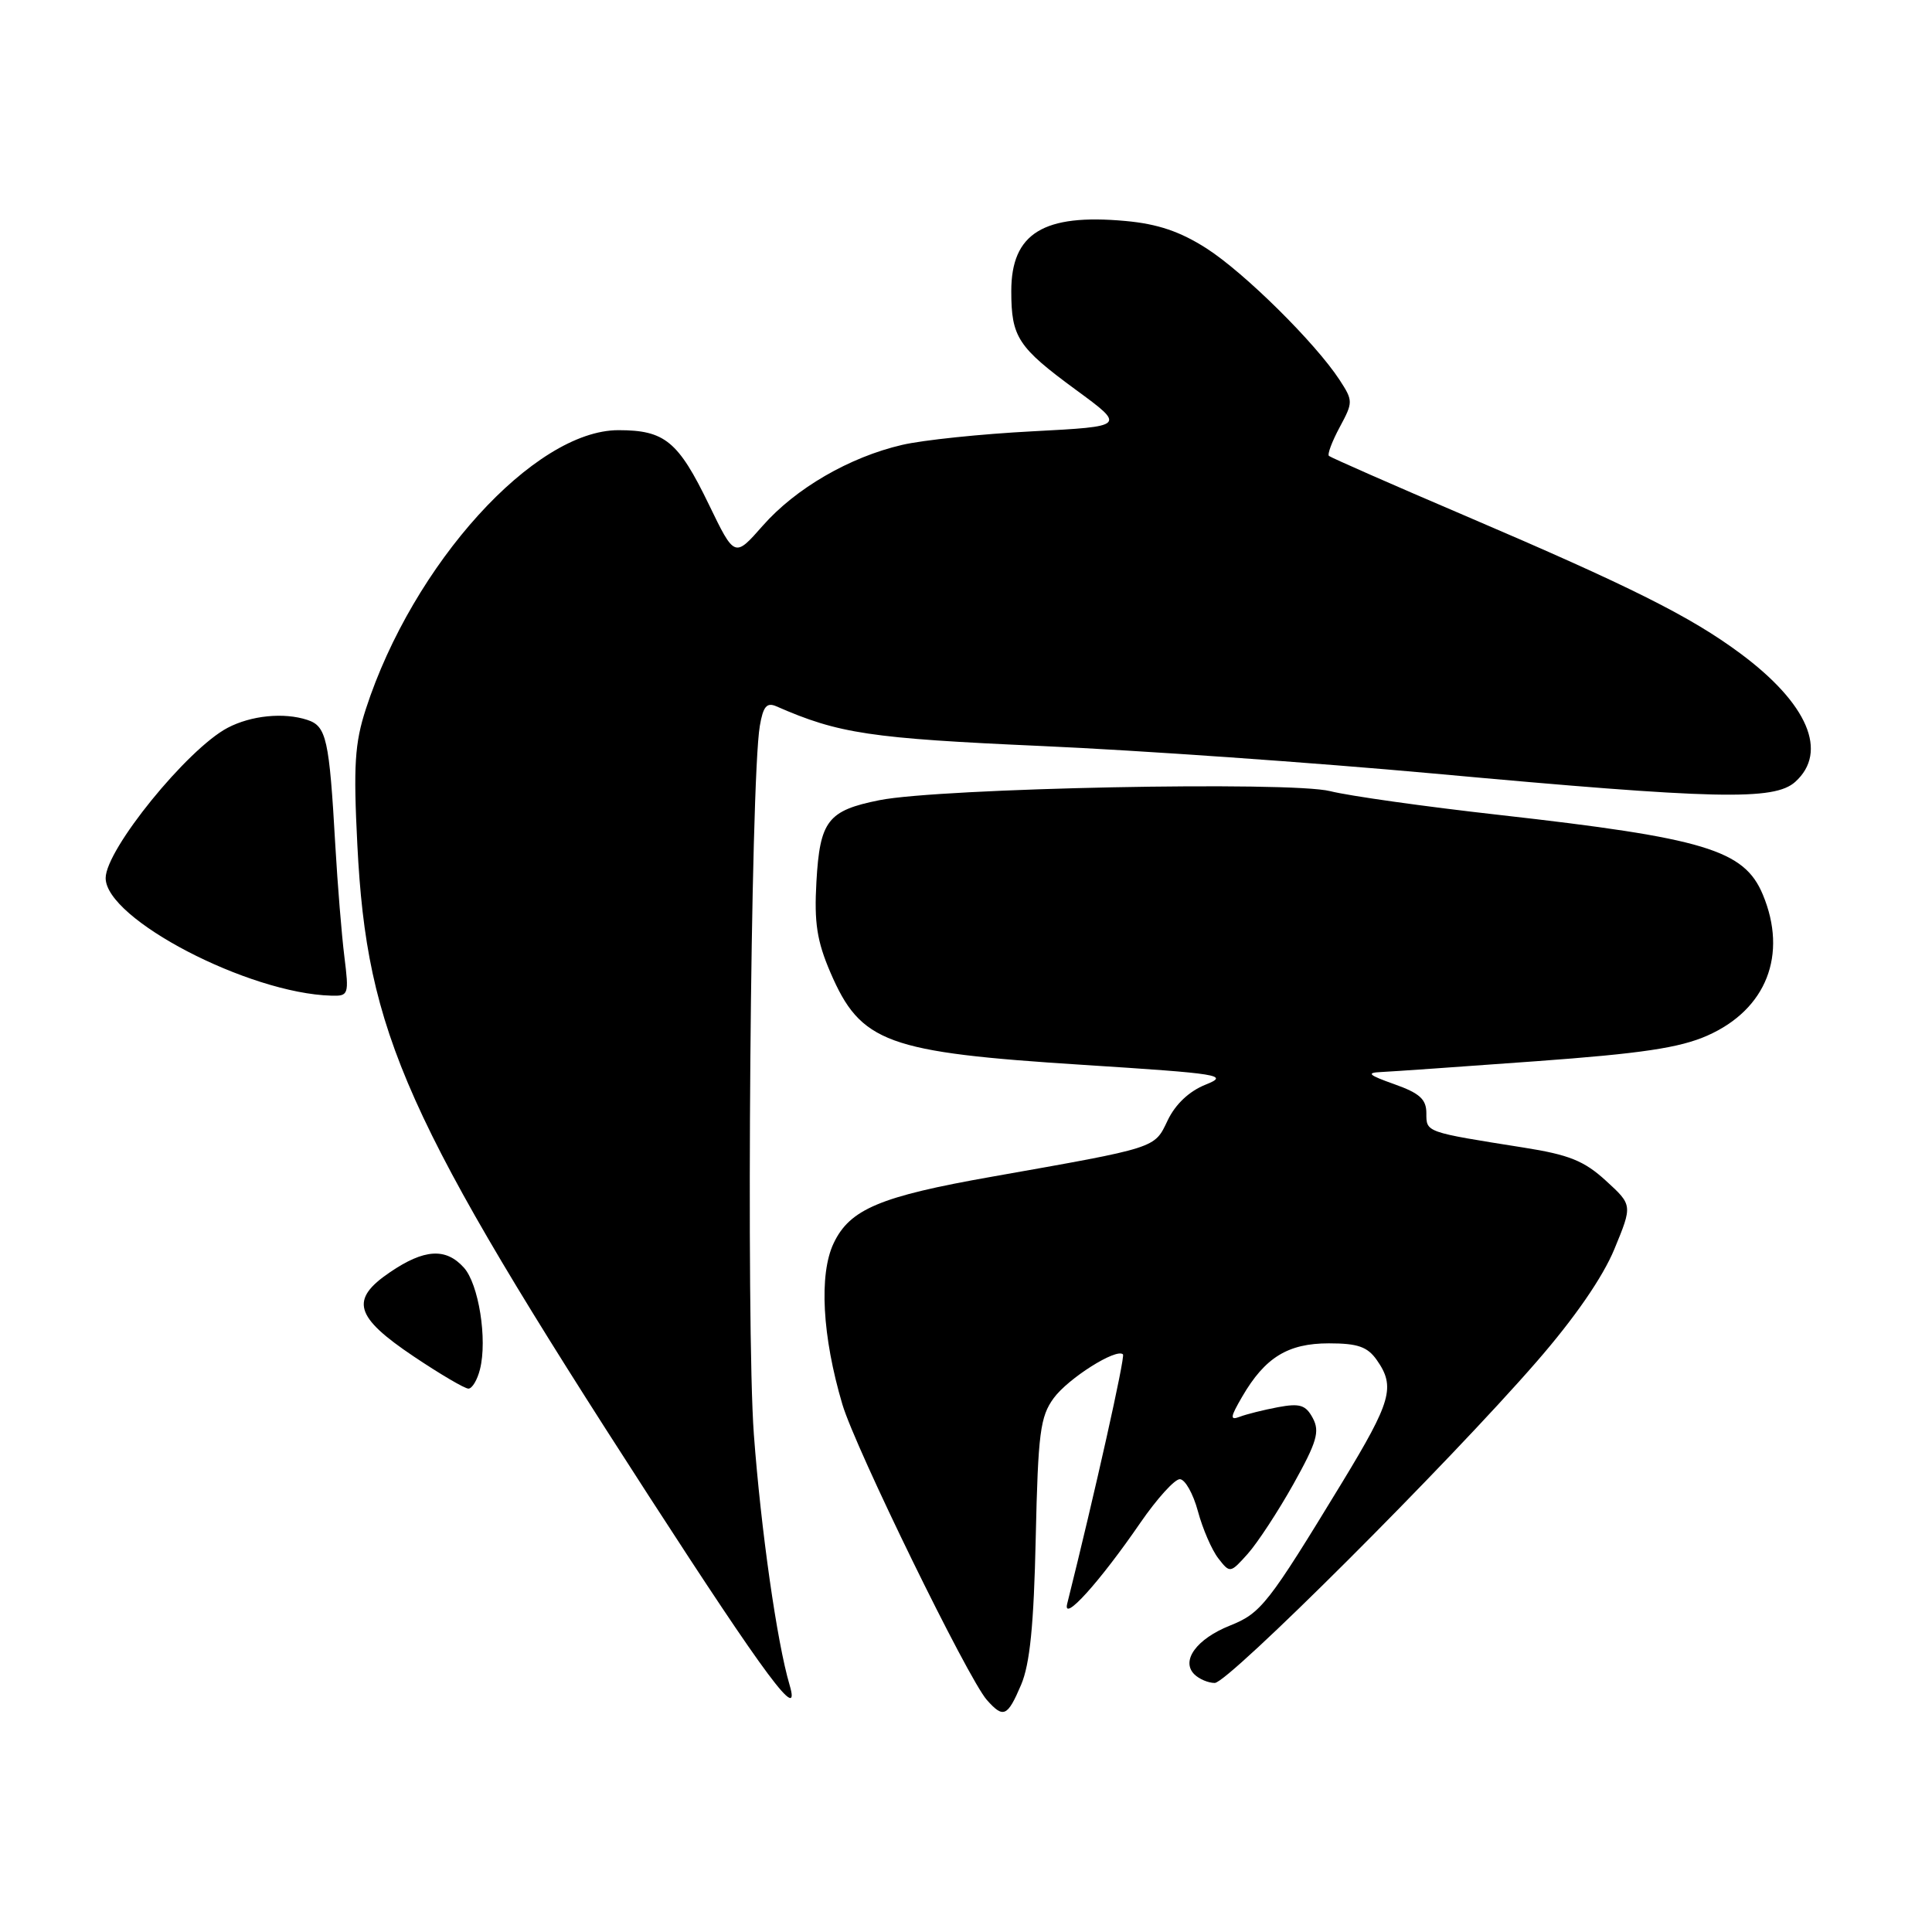 <?xml version="1.0" encoding="UTF-8" standalone="no"?>
<!DOCTYPE svg PUBLIC "-//W3C//DTD SVG 1.1//EN" "http://www.w3.org/Graphics/SVG/1.1/DTD/svg11.dtd" >
<svg xmlns="http://www.w3.org/2000/svg" xmlns:xlink="http://www.w3.org/1999/xlink" version="1.1" viewBox="0 0 256 256">
 <g >
 <path fill="currentColor"
d=" M 135.30 223.25 C 136.47 220.49 136.99 215.33 137.24 203.76 C 137.55 189.86 137.83 187.71 139.62 185.26 C 141.54 182.64 147.93 178.60 148.80 179.46 C 149.11 179.78 145.07 197.87 141.41 212.50 C 140.76 215.11 145.71 209.63 151.12 201.75 C 153.30 198.59 155.64 196.00 156.33 196.00 C 157.02 196.00 158.10 197.91 158.73 200.25 C 159.36 202.59 160.58 205.40 161.44 206.50 C 162.98 208.48 163.02 208.47 165.34 205.88 C 166.63 204.43 169.35 200.28 171.39 196.64 C 174.49 191.08 174.90 189.69 173.96 187.92 C 173.02 186.16 172.25 185.92 169.34 186.46 C 167.43 186.82 165.15 187.39 164.27 187.73 C 162.95 188.23 163.00 187.81 164.60 185.06 C 167.62 179.87 170.65 178.00 176.08 178.00 C 179.91 178.00 181.20 178.45 182.44 180.22 C 184.92 183.76 184.37 185.68 177.86 196.40 C 168.00 212.60 167.11 213.74 162.97 215.40 C 158.56 217.16 156.45 220.05 158.25 221.85 C 158.88 222.48 160.10 223.00 160.96 223.00 C 162.75 223.00 191.86 193.95 203.61 180.43 C 208.65 174.64 212.37 169.25 213.91 165.52 C 216.32 159.68 216.32 159.68 212.80 156.46 C 209.92 153.82 207.92 153.01 201.89 152.06 C 188.83 149.99 189.00 150.05 189.00 147.50 C 189.00 145.66 188.11 144.85 184.75 143.66 C 181.34 142.45 180.99 142.14 183.00 142.05 C 184.38 141.99 193.61 141.34 203.51 140.62 C 217.52 139.60 222.58 138.84 226.24 137.22 C 234.06 133.76 236.91 126.50 233.58 118.53 C 231.11 112.62 225.91 111.05 198.64 107.98 C 188.82 106.88 178.74 105.46 176.25 104.83 C 170.92 103.49 124.55 104.42 116.52 106.03 C 109.68 107.40 108.64 108.75 108.18 116.83 C 107.87 122.27 108.25 124.70 110.03 128.85 C 114.05 138.19 117.46 139.44 143.52 141.10 C 161.77 142.27 162.92 142.45 159.75 143.72 C 157.57 144.59 155.75 146.31 154.72 148.46 C 152.94 152.19 153.46 152.02 131.43 155.92 C 116.62 158.53 112.60 160.22 110.46 164.74 C 108.50 168.86 108.95 177.09 111.62 186.09 C 113.35 191.92 128.26 222.42 130.76 225.25 C 132.95 227.72 133.49 227.49 135.30 223.25 Z  M 104.62 223.25 C 102.95 217.60 100.83 202.70 99.89 190.06 C 98.84 175.77 99.44 103.37 100.68 96.19 C 101.12 93.60 101.60 93.04 102.87 93.59 C 111.14 97.22 115.33 97.84 138.00 98.85 C 150.93 99.42 174.32 101.07 190.00 102.50 C 227.45 105.93 235.10 106.10 237.88 103.60 C 242.29 99.63 239.54 93.22 230.61 86.59 C 224.01 81.69 216.10 77.73 194.26 68.39 C 184.49 64.22 176.32 60.62 176.09 60.41 C 175.86 60.19 176.51 58.48 177.52 56.60 C 179.30 53.29 179.30 53.11 177.50 50.34 C 174.28 45.42 164.92 36.16 159.88 32.92 C 156.36 30.67 153.41 29.67 149.11 29.28 C 138.26 28.29 134.00 30.91 134.00 38.57 C 134.00 44.69 134.87 46.01 142.57 51.66 C 149.17 56.50 149.17 56.50 136.84 57.15 C 130.05 57.50 122.27 58.31 119.54 58.95 C 112.56 60.57 105.42 64.71 101.06 69.67 C 97.34 73.90 97.34 73.90 93.92 66.83 C 89.87 58.47 88.09 57.00 81.95 57.00 C 70.80 57.00 54.71 74.75 48.48 93.94 C 47.00 98.49 46.82 101.44 47.35 111.95 C 48.62 137.00 53.65 148.25 85.99 198.25 C 101.56 222.32 106.18 228.52 104.62 223.25 Z  M 63.60 181.44 C 64.60 177.48 63.43 170.13 61.46 167.96 C 59.07 165.31 56.21 165.49 51.67 168.58 C 46.33 172.20 46.98 174.48 54.84 179.75 C 58.33 182.09 61.58 184.00 62.07 184.00 C 62.56 184.00 63.25 182.85 63.60 181.44 Z  M 45.63 126.75 C 45.27 123.86 44.73 117.22 44.43 112.00 C 43.63 97.90 43.26 96.22 40.72 95.39 C 37.61 94.37 33.28 94.80 30.16 96.44 C 24.82 99.25 14.00 112.58 14.00 116.35 C 14.00 121.77 32.91 131.63 43.89 131.93 C 46.19 132.00 46.26 131.81 45.63 126.75 Z "/>
</g>
</svg>